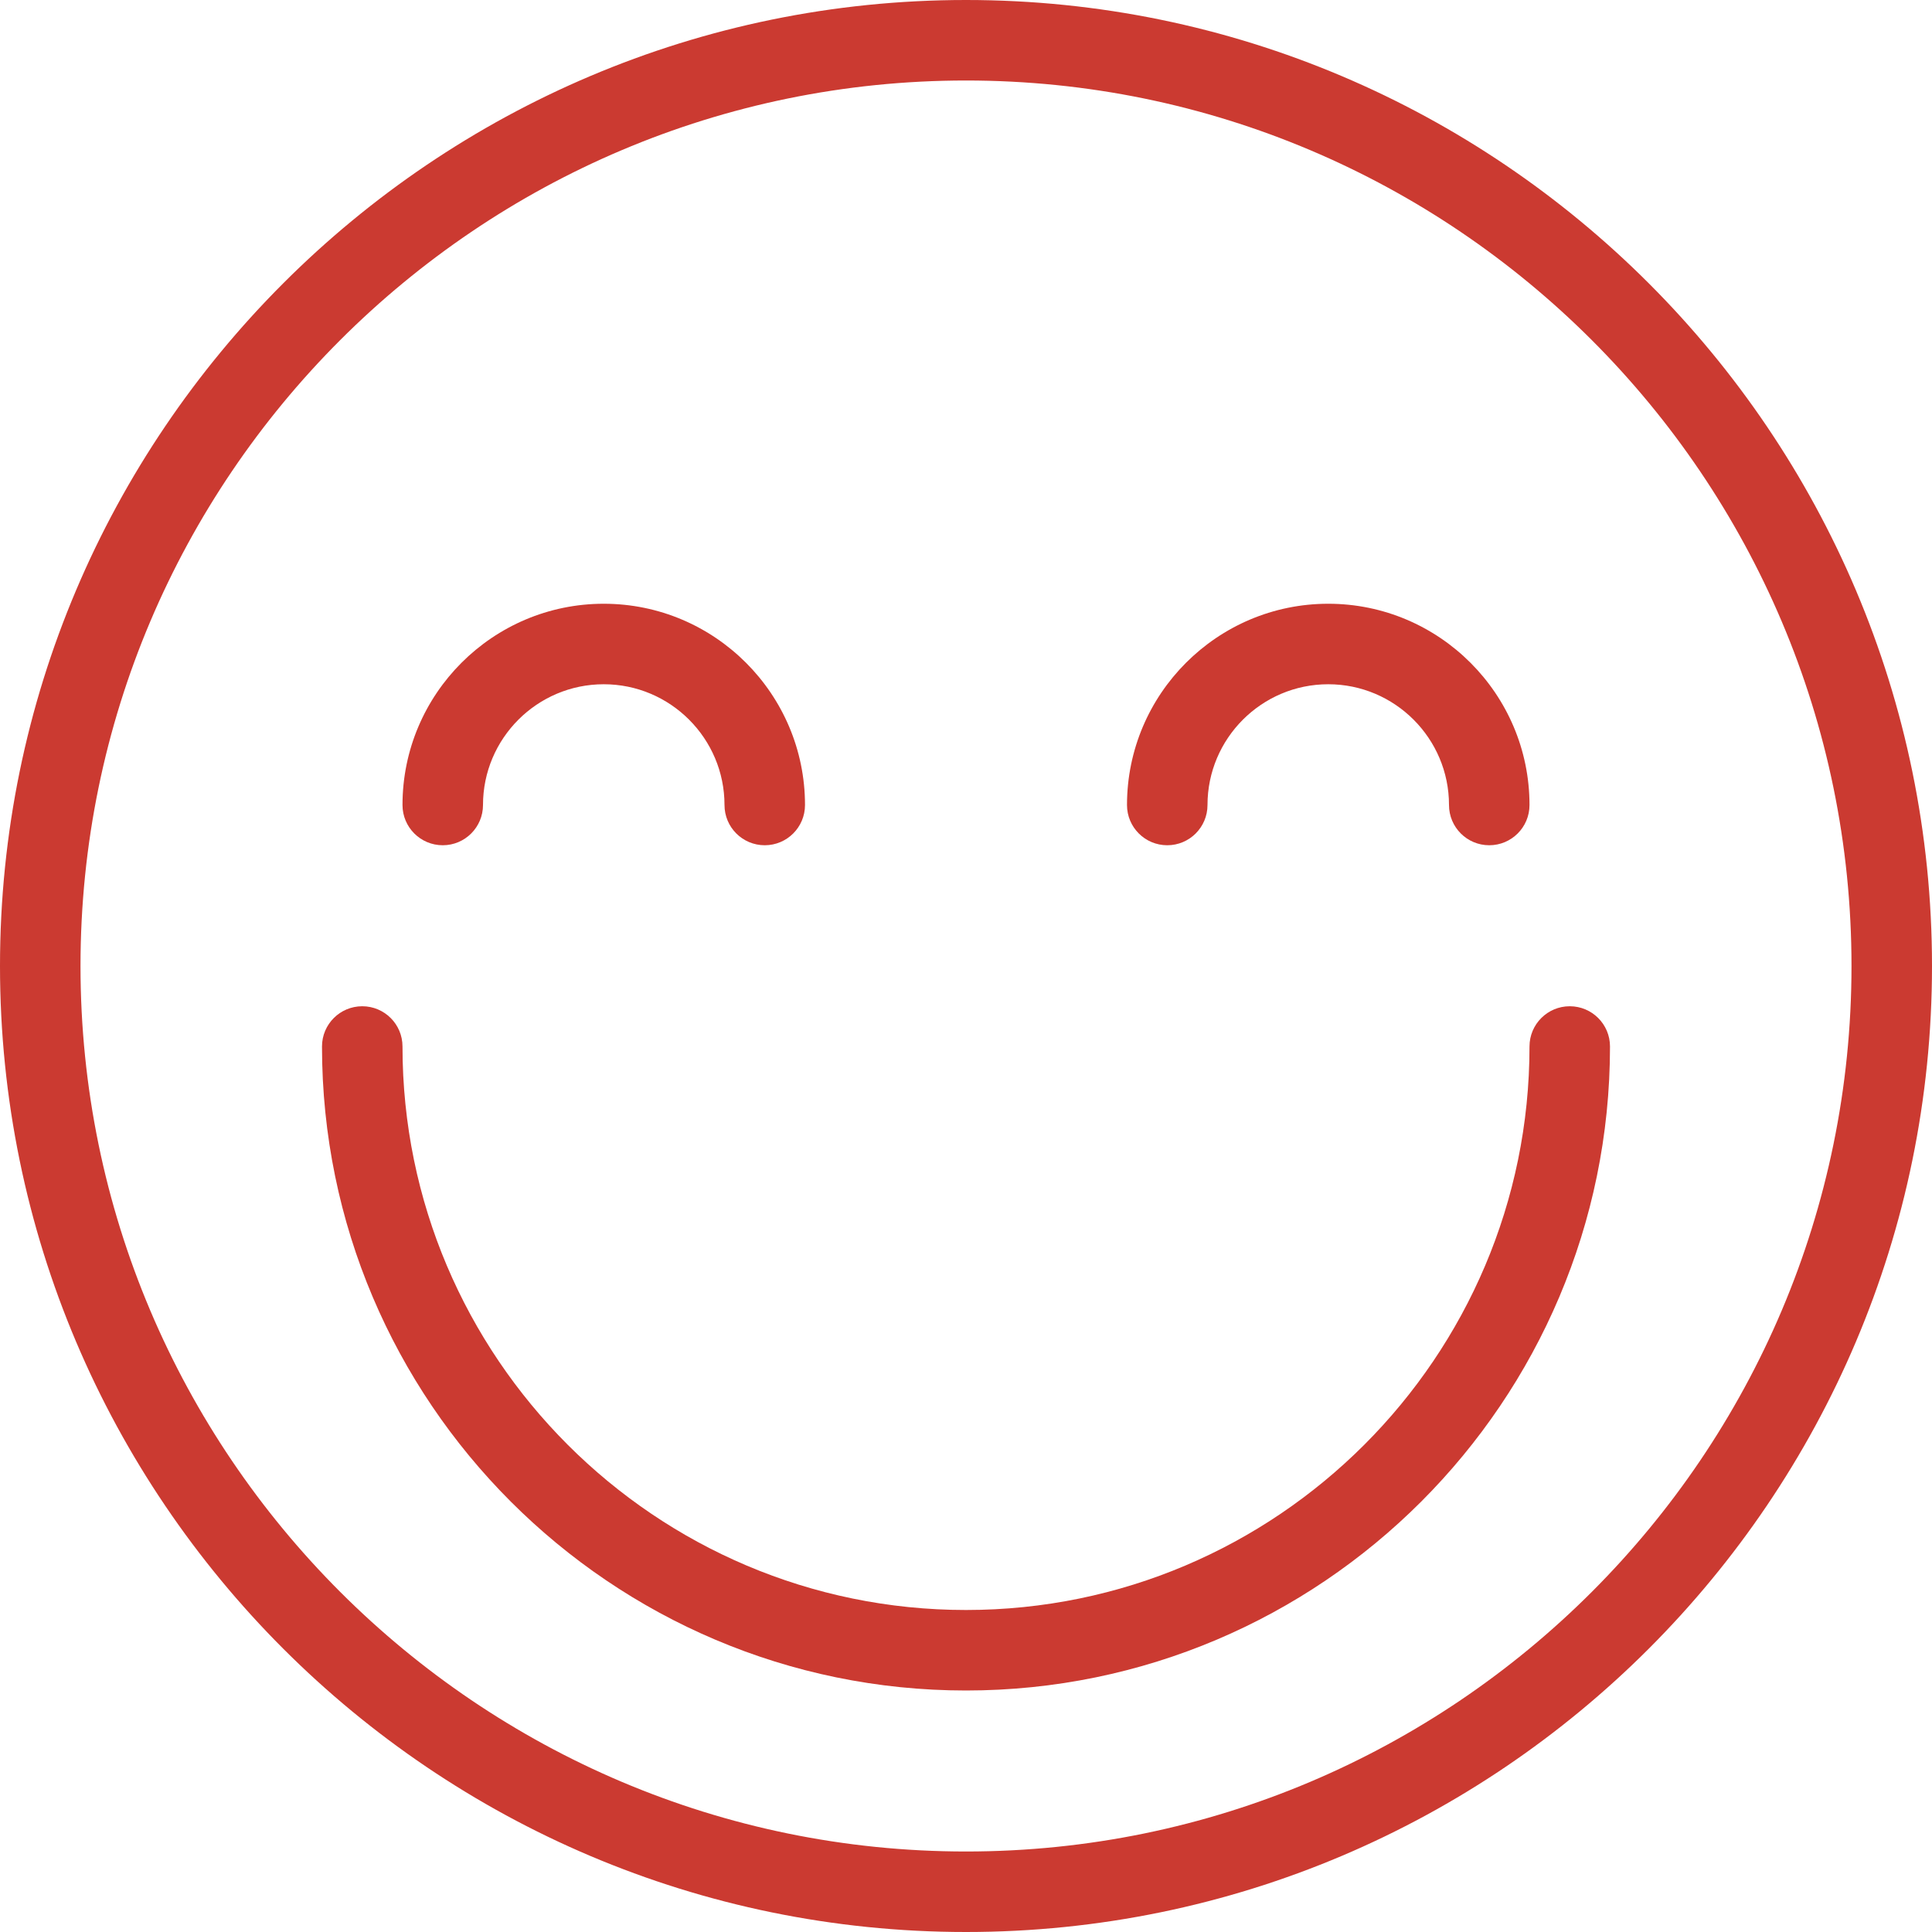<svg width="48" height="48" viewBox="0 0 48 48" fill="none" xmlns="http://www.w3.org/2000/svg">
<path d="M24 48C10.767 48 0 37.233 0 24C0 10.767 10.767 0 24 0C37.233 0 48 10.767 48 24C48 37.233 37.233 48 24 48ZM24 2C11.869 2 2 11.869 2 24C2 36.131 11.869 46 24 46C36.131 46 46 36.131 46 24C46 11.869 36.131 2 24 2Z" fill="#CB3A31"/>
<path d="M24 42C15.178 42 8 34.822 8 26C8 25.447 8.448 25 9 25C9.552 25 10 25.447 10 26C10 33.72 16.28 40 24 40C31.72 40 38 33.72 38 26C38 25.447 38.448 25 39 25C39.552 25 40 25.447 40 26C40 34.822 32.822 42 24 42Z" fill="#CB3A31"/>
<path d="M19 21C18.448 21 18 20.553 18 20C18 18.346 16.654 17 15 17C13.346 17 12 18.346 12 20C12 20.553 11.552 21 11 21C10.448 21 10 20.553 10 20C10 17.243 12.243 15 15 15C17.757 15 20 17.243 20 20C20 20.553 19.552 21 19 21Z" fill="#CB3A31"/>
<path d="M37 21C36.448 21 36 20.553 36 20C36 18.346 34.654 17 33 17C31.346 17 30 18.346 30 20C30 20.553 29.552 21 29 21C28.448 21 28 20.553 28 20C28 17.243 30.243 15 33 15C35.757 15 38 17.243 38 20C38 20.553 37.552 21 37 21Z" fill="#CB3A31"/>
</svg>

